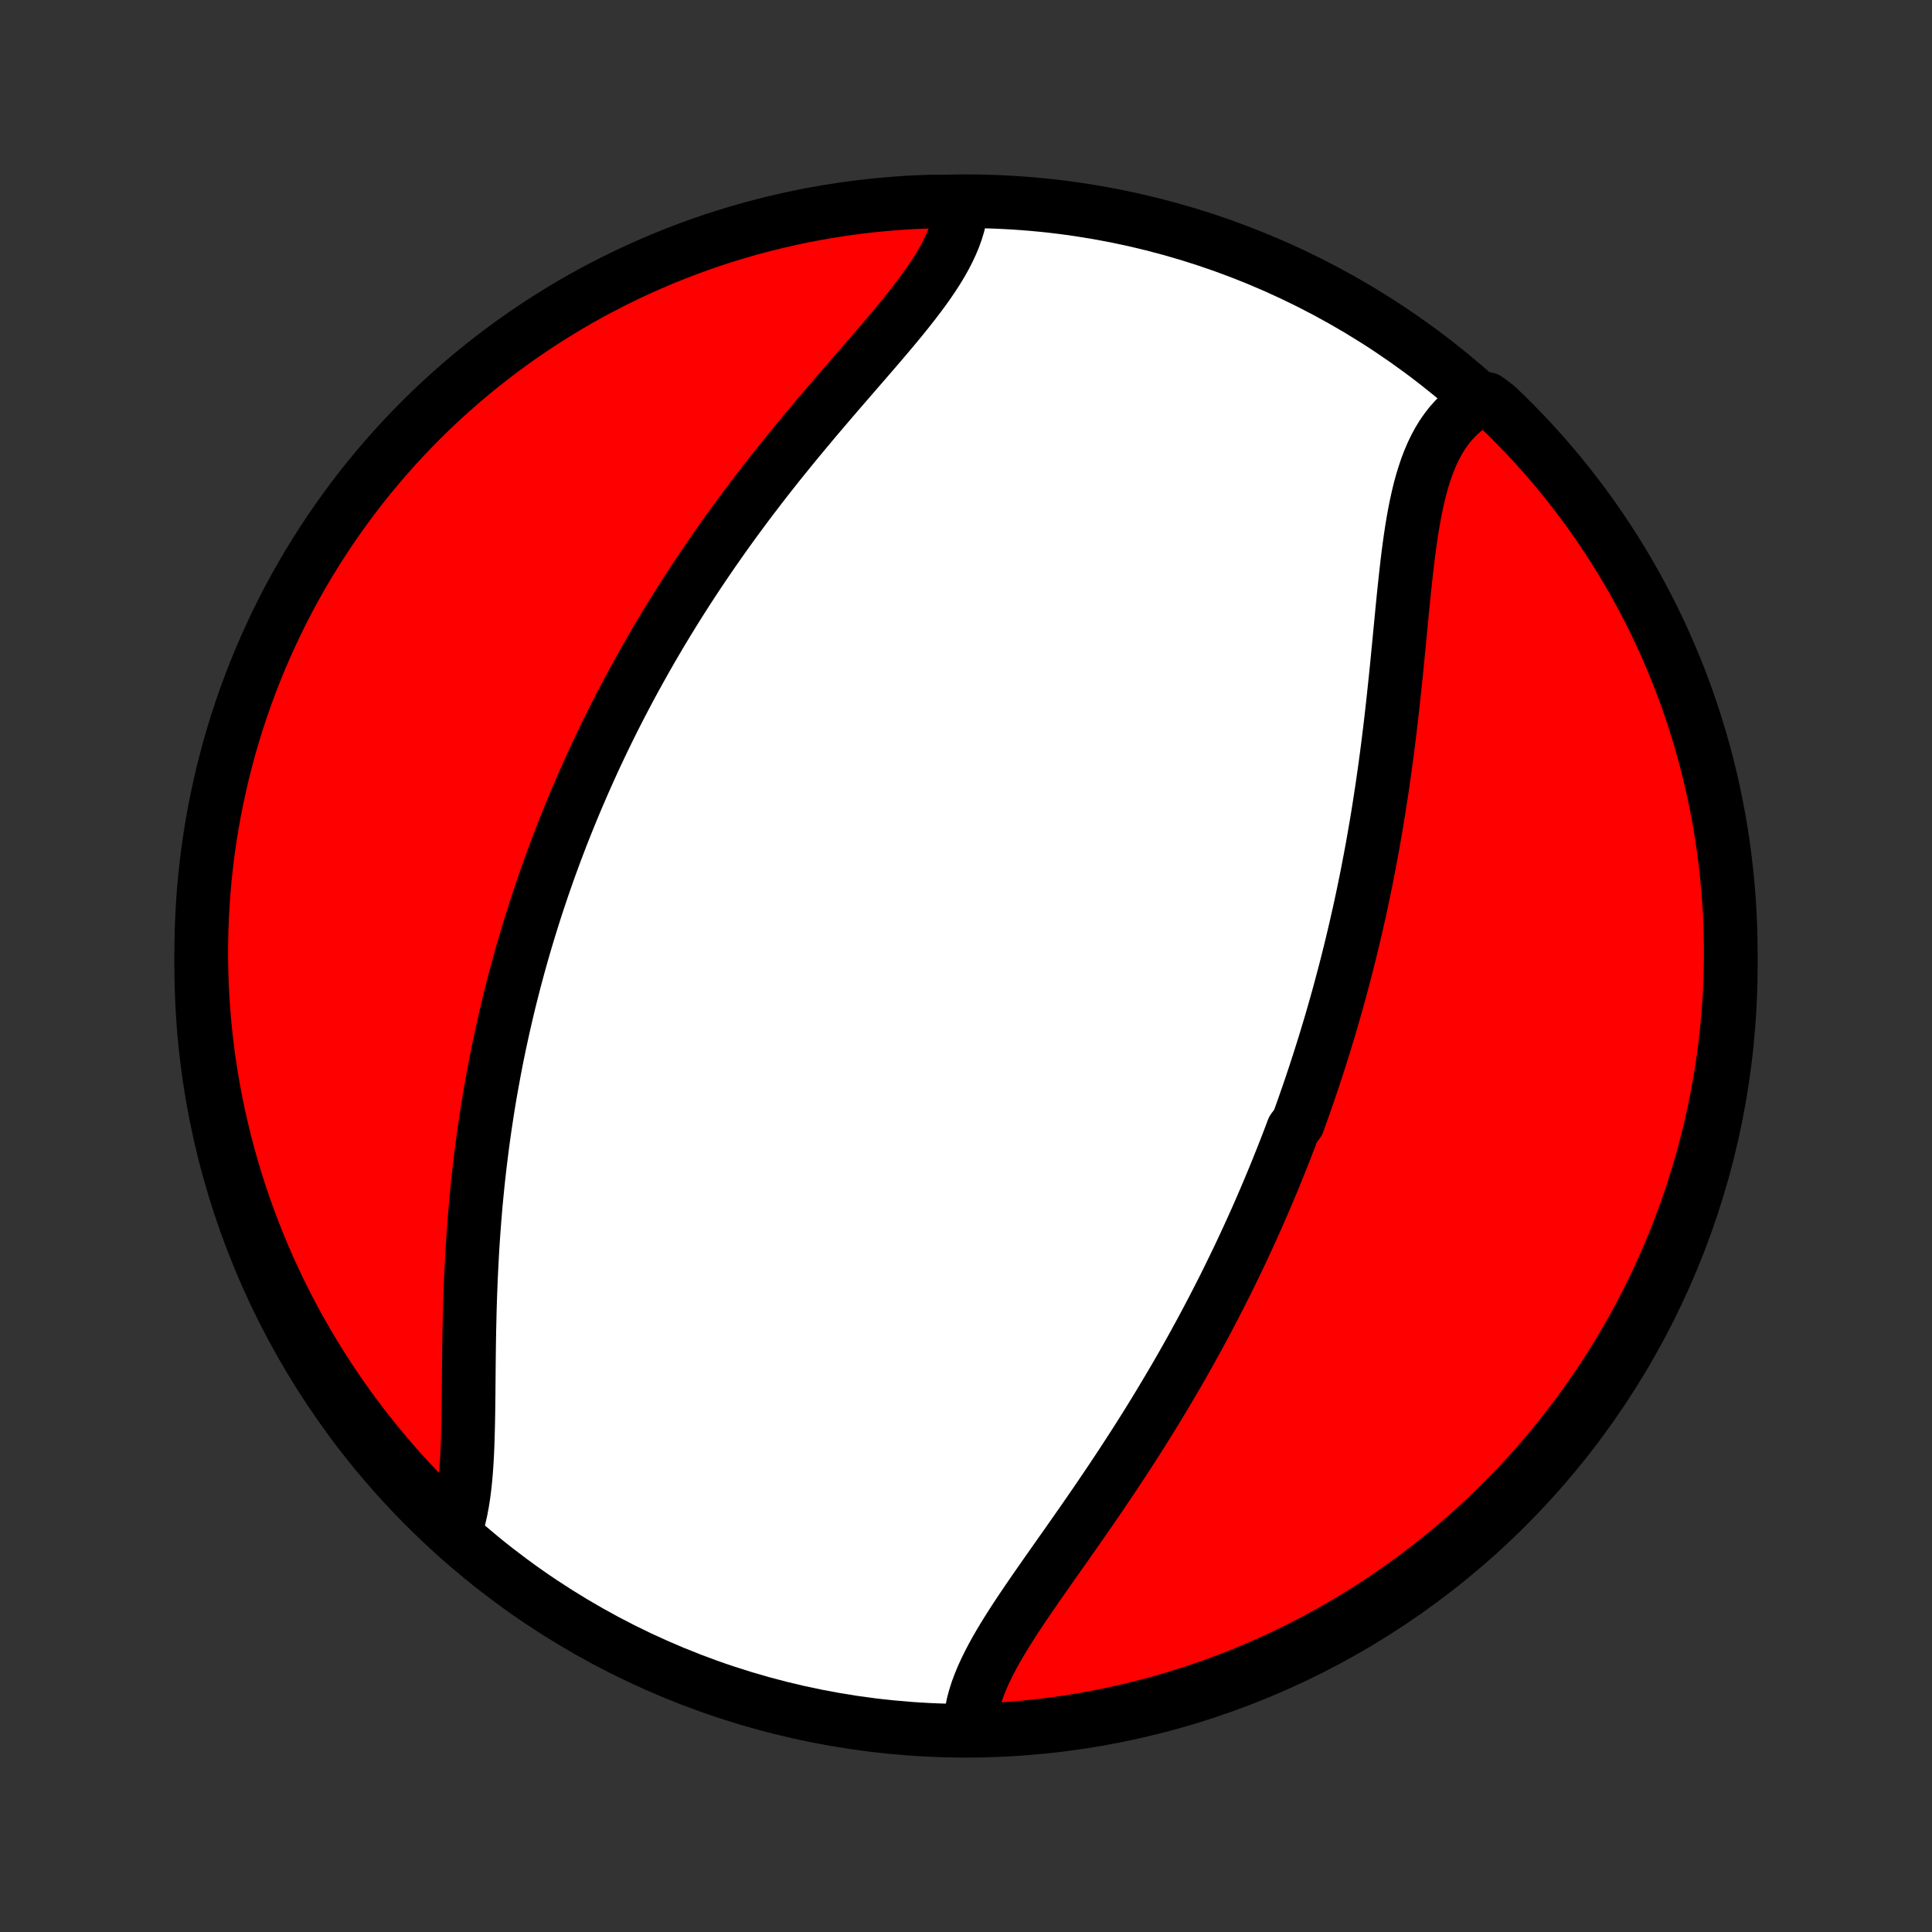<?xml version="1.0" encoding="utf-8" standalone="no"?>
<!DOCTYPE svg PUBLIC "-//W3C//DTD SVG 1.1//EN"
  "http://www.w3.org/Graphics/SVG/1.1/DTD/svg11.dtd">
<!-- Created with matplotlib (http://matplotlib.org/) -->
<svg height="72pt" version="1.1" viewBox="0 0 72 72" width="72pt" xmlns="http://www.w3.org/2000/svg" xmlns:xlink="http://www.w3.org/1999/xlink">
 <rect x="0" y="0" width="72" height="72" fill="#333333" stroke="none"/>
 <defs>
  <style type="text/css">
*{stroke-linecap:butt;stroke-linejoin:round;}
  </style>
 </defs>
 <g id="figure_1">
  <g id="patch_1">
   <path d="
M0 72
L72 72
L72 0
L0 0
z
" style="fill:none;"/>
  </g>
  <g id="axes_1">
   <g id="PatchCollection_1">
    <defs>
     <path d="
M36 -7.5
C43.558 -7.5 50.808 -10.503 56.153 -15.848
C61.497 -21.192 64.5 -28.442 64.5 -36
C64.5 -43.558 61.497 -50.808 56.153 -56.153
C50.808 -61.497 43.558 -64.5 36 -64.5
C28.442 -64.5 21.192 -61.497 15.848 -56.153
C10.503 -50.808 7.5 -43.558 7.5 -36
C7.5 -28.442 10.503 -21.192 15.848 -15.848
C21.192 -10.503 28.442 -7.5 36 -7.5
z
" id="C0_0_a811fe30f3"/>
     <path d="
M36.158 -7.569
L36.164 -7.803
L36.185 -8.039
L36.222 -8.278
L36.273 -8.518
L36.339 -8.761
L36.417 -9.005
L36.508 -9.251
L36.61 -9.498
L36.723 -9.747
L36.846 -9.998
L36.977 -10.25
L37.117 -10.504
L37.264 -10.759
L37.418 -11.015
L37.578 -11.273
L37.743 -11.532
L37.913 -11.793
L38.087 -12.054
L38.264 -12.317
L38.445 -12.58
L38.627 -12.845
L38.812 -13.11
L38.999 -13.377
L39.186 -13.644
L39.374 -13.911
L39.563 -14.18
L39.753 -14.448
L39.942 -14.718
L40.13 -14.987
L40.319 -15.257
L40.506 -15.527
L40.693 -15.797
L40.878 -16.067
L41.062 -16.338
L41.245 -16.608
L41.427 -16.878
L41.606 -17.148
L41.785 -17.418
L41.961 -17.688
L42.136 -17.957
L42.309 -18.226
L42.48 -18.495
L42.649 -18.763
L42.816 -19.031
L42.981 -19.298
L43.144 -19.565
L43.305 -19.832
L43.464 -20.098
L43.621 -20.363
L43.777 -20.628
L43.93 -20.892
L44.081 -21.156
L44.23 -21.419
L44.377 -21.682
L44.522 -21.944
L44.665 -22.206
L44.807 -22.467
L44.946 -22.727
L45.084 -22.988
L45.219 -23.247
L45.353 -23.506
L45.485 -23.765
L45.616 -24.023
L45.744 -24.281
L45.871 -24.539
L45.996 -24.796
L46.12 -25.053
L46.242 -25.309
L46.362 -25.566
L46.481 -25.822
L46.598 -26.077
L46.713 -26.333
L46.828 -26.588
L46.94 -26.843
L47.051 -27.099
L47.161 -27.354
L47.269 -27.609
L47.376 -27.864
L47.482 -28.119
L47.586 -28.374
L47.689 -28.63
L47.791 -28.885
L47.892 -29.141
L47.991 -29.397
L48.089 -29.653
L48.185 -29.91
L48.376 -30.167
L48.469 -30.424
L48.561 -30.682
L48.652 -30.941
L48.742 -31.2
L48.831 -31.459
L48.918 -31.719
L49.005 -31.98
L49.09 -32.242
L49.175 -32.504
L49.258 -32.767
L49.341 -33.031
L49.422 -33.296
L49.502 -33.562
L49.582 -33.828
L49.66 -34.096
L49.737 -34.365
L49.814 -34.635
L49.889 -34.906
L49.963 -35.178
L50.036 -35.452
L50.109 -35.727
L50.18 -36.003
L50.25 -36.281
L50.32 -36.559
L50.388 -36.84
L50.455 -37.122
L50.521 -37.405
L50.586 -37.69
L50.651 -37.976
L50.714 -38.264
L50.776 -38.554
L50.837 -38.845
L50.897 -39.138
L50.956 -39.433
L51.013 -39.73
L51.07 -40.028
L51.126 -40.328
L51.18 -40.63
L51.233 -40.934
L51.286 -41.239
L51.337 -41.546
L51.387 -41.855
L51.435 -42.166
L51.483 -42.479
L51.53 -42.793
L51.575 -43.109
L51.62 -43.427
L51.663 -43.746
L51.705 -44.067
L51.746 -44.39
L51.786 -44.714
L51.825 -45.04
L51.863 -45.367
L51.9 -45.695
L51.936 -46.024
L51.971 -46.355
L52.006 -46.686
L52.04 -47.018
L52.073 -47.351
L52.105 -47.684
L52.138 -48.017
L52.17 -48.351
L52.202 -48.684
L52.234 -49.018
L52.266 -49.35
L52.299 -49.682
L52.333 -50.013
L52.368 -50.342
L52.404 -50.669
L52.441 -50.995
L52.48 -51.318
L52.522 -51.638
L52.567 -51.955
L52.614 -52.269
L52.666 -52.578
L52.721 -52.883
L52.781 -53.182
L52.846 -53.477
L52.916 -53.765
L52.993 -54.047
L53.077 -54.321
L53.167 -54.588
L53.266 -54.847
L53.373 -55.097
L53.489 -55.338
L53.614 -55.569
L53.749 -55.79
L53.895 -56
L54.05 -56.199
L54.217 -56.386
L54.394 -56.561
L54.582 -56.723
L54.782 -56.873
L54.992 -57.009
L55.418 -57.131
L55.779 -56.861
L56.135 -56.519
L56.483 -56.17
L56.826 -55.816
L57.163 -55.456
L57.492 -55.089
L57.816 -54.717
L58.133 -54.339
L58.443 -53.955
L58.746 -53.566
L59.042 -53.172
L59.331 -52.773
L59.613 -52.368
L59.888 -51.958
L60.156 -51.544
L60.416 -51.124
L60.669 -50.7
L60.914 -50.272
L61.152 -49.839
L61.382 -49.402
L61.605 -48.961
L61.819 -48.516
L62.026 -48.068
L62.224 -47.615
L62.415 -47.159
L62.598 -46.7
L62.773 -46.237
L62.939 -45.772
L63.097 -45.303
L63.247 -44.831
L63.389 -44.357
L63.522 -43.88
L63.647 -43.401
L63.764 -42.919
L63.872 -42.436
L63.971 -41.95
L64.063 -41.463
L64.145 -40.974
L64.219 -40.483
L64.284 -39.992
L64.341 -39.498
L64.389 -39.004
L64.429 -38.509
L64.46 -38.013
L64.482 -37.517
L64.495 -37.02
L64.5 -36.523
L64.496 -36.025
L64.484 -35.528
L64.462 -35.031
L64.432 -34.534
L64.394 -34.037
L64.347 -33.541
L64.291 -33.046
L64.226 -32.552
L64.153 -32.059
L64.071 -31.567
L63.981 -31.076
L63.883 -30.587
L63.775 -30.099
L63.66 -29.614
L63.535 -29.13
L63.403 -28.648
L63.262 -28.169
L63.113 -27.692
L62.956 -27.217
L62.79 -26.745
L62.616 -26.276
L62.434 -25.81
L62.244 -25.347
L62.046 -24.888
L61.84 -24.431
L61.627 -23.978
L61.405 -23.529
L61.176 -23.084
L60.939 -22.642
L60.694 -22.205
L60.442 -21.772
L60.183 -21.343
L59.916 -20.919
L59.642 -20.499
L59.36 -20.084
L59.072 -19.674
L58.776 -19.269
L58.474 -18.869
L58.165 -18.474
L57.849 -18.084
L57.526 -17.7
L57.197 -17.322
L56.861 -16.949
L56.519 -16.582
L56.17 -16.221
L55.816 -15.866
L55.456 -15.517
L55.089 -15.174
L54.717 -14.837
L54.339 -14.508
L53.955 -14.184
L53.566 -13.867
L53.172 -13.557
L52.773 -13.254
L52.368 -12.958
L51.958 -12.669
L51.544 -12.387
L51.124 -12.112
L50.7 -11.844
L50.272 -11.584
L49.839 -11.331
L49.402 -11.086
L48.961 -10.848
L48.516 -10.618
L48.068 -10.396
L47.615 -10.181
L47.159 -9.974
L46.7 -9.776
L46.237 -9.585
L45.772 -9.402
L45.303 -9.227
L44.831 -9.061
L44.357 -8.903
L43.88 -8.753
L43.401 -8.611
L42.919 -8.478
L42.436 -8.353
L41.95 -8.236
L41.463 -8.128
L40.974 -8.028
L40.483 -7.937
L39.992 -7.855
L39.498 -7.781
L39.004 -7.716
L38.509 -7.659
L38.013 -7.611
L37.517 -7.571
L37.02 -7.54
z
" id="C0_1_51d1808e16"/>
     <path d="
M16.976 -14.97
L17.052 -15.212
L17.119 -15.463
L17.178 -15.724
L17.229 -15.994
L17.273 -16.272
L17.31 -16.557
L17.342 -16.85
L17.368 -17.149
L17.39 -17.453
L17.408 -17.764
L17.422 -18.079
L17.433 -18.399
L17.442 -18.723
L17.449 -19.051
L17.455 -19.382
L17.459 -19.715
L17.463 -20.051
L17.466 -20.389
L17.469 -20.729
L17.472 -21.07
L17.476 -21.412
L17.48 -21.755
L17.485 -22.098
L17.491 -22.442
L17.499 -22.785
L17.507 -23.129
L17.517 -23.472
L17.529 -23.814
L17.542 -24.156
L17.556 -24.497
L17.573 -24.837
L17.591 -25.176
L17.61 -25.513
L17.632 -25.849
L17.656 -26.184
L17.681 -26.517
L17.708 -26.849
L17.737 -27.179
L17.768 -27.507
L17.801 -27.834
L17.835 -28.158
L17.872 -28.481
L17.91 -28.802
L17.95 -29.121
L17.991 -29.438
L18.035 -29.754
L18.08 -30.067
L18.127 -30.378
L18.175 -30.688
L18.225 -30.995
L18.277 -31.301
L18.331 -31.605
L18.386 -31.907
L18.442 -32.207
L18.5 -32.506
L18.56 -32.802
L18.621 -33.097
L18.684 -33.39
L18.748 -33.682
L18.814 -33.972
L18.881 -34.26
L18.949 -34.547
L19.019 -34.832
L19.091 -35.115
L19.163 -35.398
L19.238 -35.678
L19.313 -35.958
L19.39 -36.236
L19.468 -36.512
L19.548 -36.788
L19.629 -37.062
L19.712 -37.335
L19.796 -37.607
L19.881 -37.878
L19.967 -38.148
L20.055 -38.417
L20.145 -38.685
L20.235 -38.952
L20.328 -39.218
L20.421 -39.484
L20.516 -39.748
L20.613 -40.012
L20.71 -40.275
L20.81 -40.538
L20.91 -40.8
L21.013 -41.062
L21.117 -41.323
L21.222 -41.583
L21.329 -41.843
L21.437 -42.103
L21.547 -42.362
L21.659 -42.621
L21.772 -42.88
L21.887 -43.139
L22.003 -43.397
L22.121 -43.656
L22.241 -43.914
L22.363 -44.172
L22.486 -44.43
L22.611 -44.688
L22.738 -44.946
L22.867 -45.204
L22.998 -45.462
L23.131 -45.721
L23.266 -45.979
L23.402 -46.238
L23.541 -46.497
L23.682 -46.756
L23.825 -47.015
L23.97 -47.275
L24.117 -47.535
L24.266 -47.795
L24.418 -48.056
L24.571 -48.316
L24.727 -48.578
L24.886 -48.84
L25.047 -49.102
L25.21 -49.364
L25.375 -49.627
L25.543 -49.89
L25.714 -50.154
L25.887 -50.418
L26.062 -50.682
L26.24 -50.947
L26.421 -51.212
L26.604 -51.478
L26.789 -51.743
L26.977 -52.01
L27.168 -52.276
L27.361 -52.543
L27.557 -52.81
L27.755 -53.077
L27.956 -53.345
L28.16 -53.612
L28.365 -53.88
L28.573 -54.148
L28.784 -54.416
L28.996 -54.684
L29.211 -54.951
L29.428 -55.219
L29.646 -55.486
L29.867 -55.753
L30.089 -56.02
L30.312 -56.287
L30.537 -56.553
L30.763 -56.818
L30.99 -57.083
L31.217 -57.347
L31.445 -57.611
L31.672 -57.873
L31.899 -58.136
L32.126 -58.397
L32.351 -58.657
L32.575 -58.916
L32.796 -59.174
L33.015 -59.431
L33.231 -59.687
L33.444 -59.942
L33.652 -60.195
L33.855 -60.448
L34.052 -60.699
L34.243 -60.949
L34.427 -61.198
L34.604 -61.446
L34.771 -61.693
L34.93 -61.938
L35.078 -62.183
L35.215 -62.426
L35.34 -62.669
L35.453 -62.91
L35.553 -63.151
L35.639 -63.39
L35.711 -63.628
L35.767 -63.865
L35.808 -64.101
L35.334 -64.335
L34.837 -64.492
L34.34 -64.476
L33.844 -64.452
L33.349 -64.418
L32.854 -64.376
L32.36 -64.326
L31.867 -64.267
L31.375 -64.199
L30.885 -64.122
L30.397 -64.037
L29.91 -63.944
L29.425 -63.842
L28.942 -63.731
L28.461 -63.612
L27.983 -63.485
L27.507 -63.349
L27.033 -63.205
L26.562 -63.053
L26.095 -62.892
L25.63 -62.723
L25.168 -62.546
L24.709 -62.361
L24.255 -62.168
L23.803 -61.967
L23.355 -61.758
L22.912 -61.541
L22.472 -61.317
L22.036 -61.085
L21.605 -60.845
L21.177 -60.597
L20.755 -60.342
L20.337 -60.08
L19.924 -59.81
L19.515 -59.533
L19.112 -59.249
L18.714 -58.958
L18.321 -58.659
L17.934 -58.354
L17.552 -58.042
L17.176 -57.724
L16.805 -57.398
L16.44 -57.067
L16.081 -56.728
L15.729 -56.384
L15.382 -56.033
L15.042 -55.676
L14.708 -55.313
L14.381 -54.945
L14.06 -54.57
L13.746 -54.19
L13.438 -53.804
L13.138 -53.413
L12.845 -53.017
L12.558 -52.615
L12.279 -52.209
L12.007 -51.797
L11.742 -51.381
L11.485 -50.96
L11.235 -50.534
L10.992 -50.104
L10.757 -49.67
L10.53 -49.231
L10.311 -48.789
L10.1 -48.342
L9.896 -47.892
L9.7 -47.438
L9.513 -46.981
L9.333 -46.52
L9.162 -46.056
L8.998 -45.589
L8.843 -45.119
L8.697 -44.647
L8.558 -44.172
L8.428 -43.694
L8.306 -43.214
L8.193 -42.731
L8.088 -42.247
L7.992 -41.761
L7.904 -41.273
L7.825 -40.783
L7.754 -40.292
L7.692 -39.8
L7.639 -39.306
L7.594 -38.812
L7.558 -38.316
L7.531 -37.82
L7.512 -37.324
L7.502 -36.826
L7.5 -36.329
L7.508 -35.832
L7.524 -35.334
L7.548 -34.837
L7.582 -34.34
L7.624 -33.844
L7.674 -33.349
L7.733 -32.854
L7.801 -32.36
L7.878 -31.867
L7.963 -31.375
L8.056 -30.885
L8.158 -30.397
L8.269 -29.91
L8.388 -29.425
L8.515 -28.942
L8.651 -28.461
L8.795 -27.983
L8.947 -27.507
L9.108 -27.033
L9.277 -26.562
L9.454 -26.095
L9.639 -25.63
L9.832 -25.168
L10.033 -24.709
L10.242 -24.255
L10.459 -23.803
L10.683 -23.355
L10.915 -22.912
L11.155 -22.472
L11.403 -22.036
L11.658 -21.605
L11.92 -21.177
L12.19 -20.755
L12.467 -20.337
L12.751 -19.924
L13.042 -19.515
L13.341 -19.112
L13.646 -18.714
L13.958 -18.321
L14.276 -17.934
L14.602 -17.552
L14.933 -17.176
L15.272 -16.805
L15.616 -16.44
L15.967 -16.081
L16.324 -15.729
z
" id="C0_2_c82f71159c"/>
    </defs>
    <g clip-path="url(#p1bffca34e9)">
     <use style="fill:#ffffff;stroke:#000000;stroke-width:2.0;" x="0.0" xlink:href="#C0_0_a811fe30f3" y="72.0"/>
    </g>
    <g clip-path="url(#p1bffca34e9)">
     <use style="fill:#ff0000;stroke:#000000;stroke-width:2.0;" x="0.0" xlink:href="#C0_1_51d1808e16" y="72.0"/>
    </g>
    <g clip-path="url(#p1bffca34e9)">
     <use style="fill:#ff0000;stroke:#000000;stroke-width:2.0;" x="0.0" xlink:href="#C0_2_c82f71159c" y="72.0"/>
    </g>
   </g>
  </g>
 </g>
 <defs>
  <clipPath id="p1bffca34e9">
   <rect height="72.0" width="72.0" x="0.0" y="0.0"/>
  </clipPath>
 </defs>
</svg>
